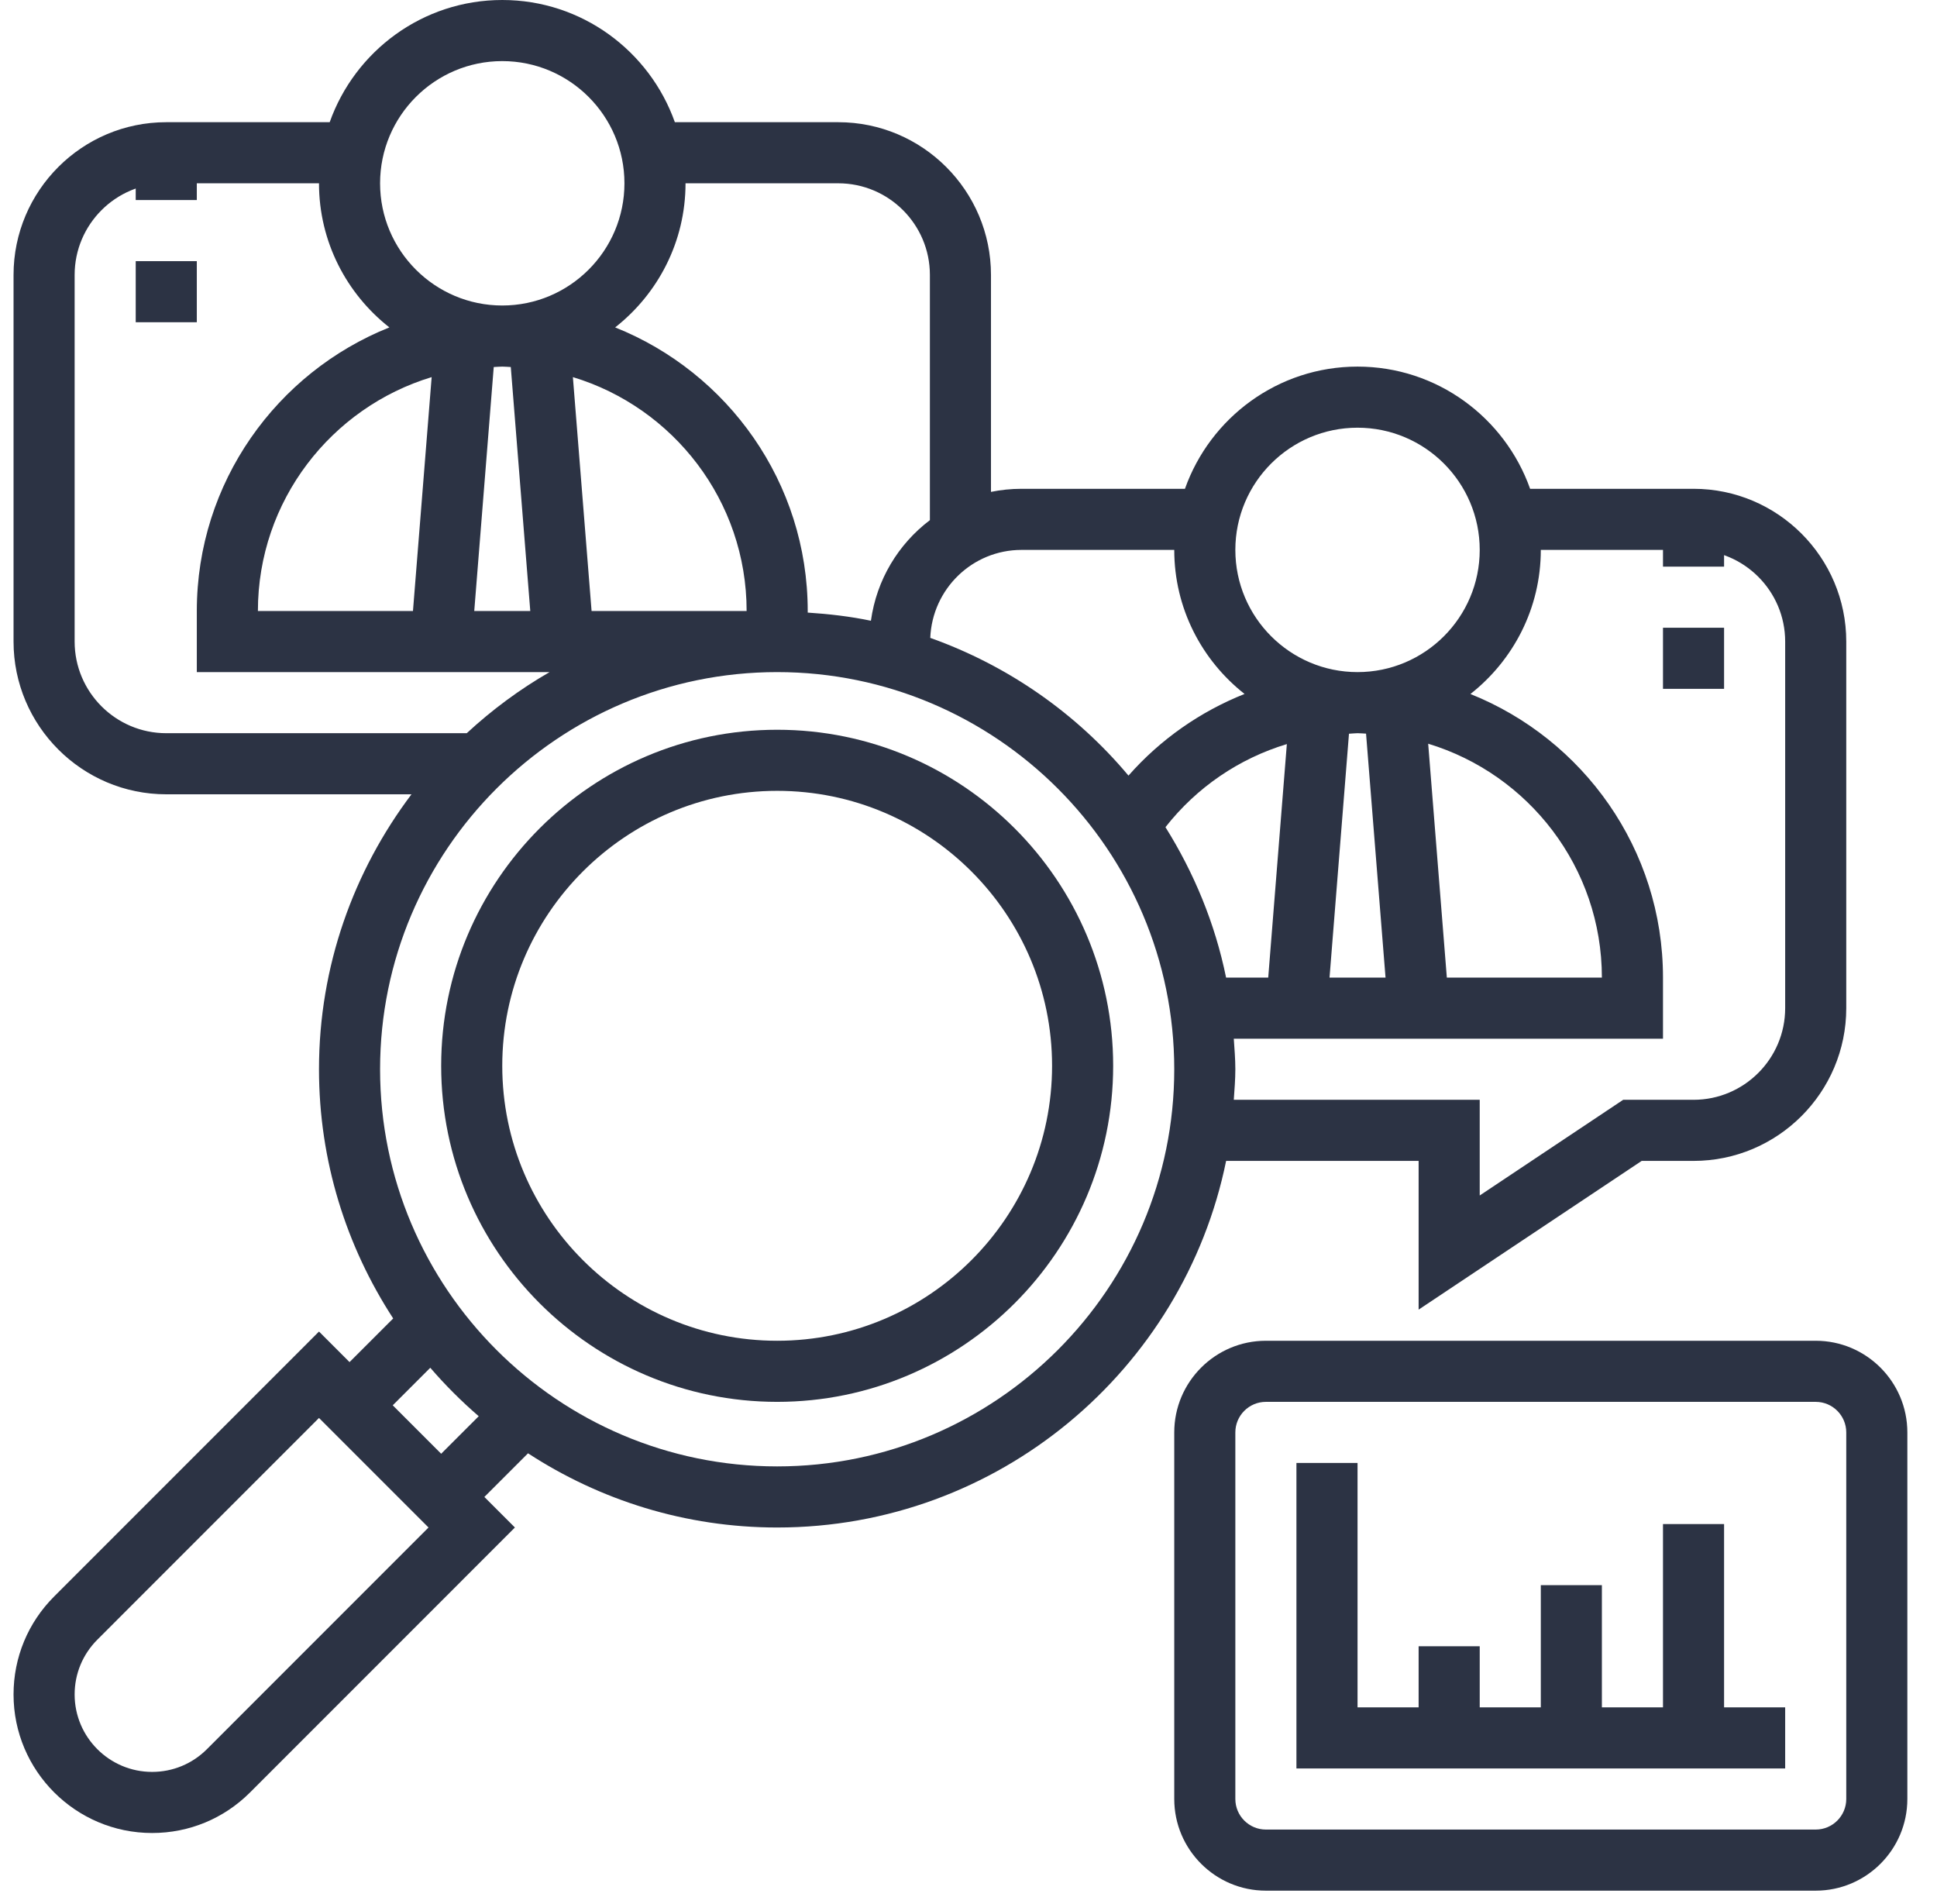 <svg width="117" height="115" viewBox="0 0 117 115" fill="none" xmlns="http://www.w3.org/2000/svg">
<path d="M46.943 44.072C35.753 44.072 26.648 53.177 26.648 64.367C26.648 75.557 35.753 84.662 46.943 84.662C58.133 84.662 67.238 75.557 67.238 64.367C67.238 53.177 58.133 44.072 46.943 44.072ZM46.943 80.972C37.788 80.972 30.338 73.523 30.338 64.367C30.338 55.21 37.788 47.761 46.943 47.761C56.098 47.761 63.548 55.21 63.548 64.367C63.548 73.523 56.098 80.972 46.943 80.972Z" fill="#2C3344"/>
<path d="M85.689 70.11V79.092L99.162 70.11H102.294C107.38 70.11 111.519 65.972 111.519 60.885V38.745C111.519 33.658 107.38 29.52 102.294 29.52H92.423C90.899 25.227 86.808 22.14 81.998 22.14C77.189 22.14 73.098 25.227 71.574 29.52H61.703C61.072 29.52 60.454 29.585 59.858 29.706V16.605C59.858 11.518 55.72 7.38 50.633 7.38H40.763C39.239 3.087 35.148 0 30.338 0C25.528 0 21.438 3.087 19.914 7.38H10.043C4.957 7.38 0.818 11.518 0.818 16.605V38.745C0.818 43.832 4.957 47.97 10.043 47.97H24.855C21.364 52.601 19.268 58.341 19.268 64.575C19.268 70.125 20.925 75.287 23.75 79.625L21.113 82.261L19.268 80.416L3.27 96.416C1.689 97.996 0.818 100.099 0.818 102.333C0.818 106.948 4.573 110.7 9.187 110.7C11.423 110.7 13.525 109.829 15.104 108.25L31.102 92.25L29.257 90.405L31.894 87.769C36.231 90.594 41.394 92.25 46.943 92.25C60.309 92.25 71.489 82.728 74.061 70.11H85.689ZM93.069 33.21H102.294C105.345 33.21 107.829 35.694 107.829 38.745V60.885C107.829 63.937 105.345 66.42 102.294 66.42H98.044L89.379 72.199V66.42H74.524C74.565 65.808 74.618 65.199 74.618 64.575C74.618 63.952 74.565 63.343 74.524 62.73H100.449V59.04C100.449 51.278 95.622 44.633 88.818 41.913C91.401 39.883 93.069 36.741 93.069 33.21ZM87.393 59.04L86.266 44.915C92.329 46.751 96.758 52.385 96.758 59.04H87.393ZM82.513 44.306L83.69 59.04H80.307L81.482 44.312C81.655 44.306 81.825 44.28 81.998 44.28C82.172 44.28 82.342 44.3 82.513 44.306ZM76.604 59.04H74.059C73.391 55.76 72.117 52.704 70.397 49.955C72.288 47.542 74.849 45.808 77.729 44.937L76.604 59.04ZM81.998 25.83C86.069 25.83 89.379 29.14 89.379 33.21C89.379 37.28 86.069 40.59 81.998 40.59C77.928 40.59 74.618 37.28 74.618 33.21C74.618 29.14 77.928 25.83 81.998 25.83ZM70.928 33.21C70.928 36.74 72.594 39.88 75.174 41.909C72.502 42.974 70.094 44.649 68.163 46.841C65.019 43.086 60.892 40.197 56.191 38.524C56.31 35.575 58.727 33.21 61.703 33.21H70.928ZM41.408 11.07H50.633C53.685 11.07 56.168 13.553 56.168 16.605V31.413C54.261 32.858 52.949 35.009 52.606 37.489C51.364 37.228 50.085 37.081 48.788 36.996V36.9C48.788 29.138 43.962 22.492 37.157 19.773C39.74 17.743 41.408 14.601 41.408 11.07V11.07ZM15.578 36.9C15.578 30.245 20.008 24.61 26.073 22.775L24.944 36.9H15.578ZM29.823 22.166C29.995 22.16 30.165 22.14 30.338 22.14C30.512 22.14 30.681 22.16 30.853 22.166L32.03 36.9H28.646L29.823 22.166ZM34.604 22.775C40.669 24.61 45.098 30.245 45.098 36.9H35.733L34.604 22.775ZM30.338 3.69C34.408 3.69 37.718 7 37.718 11.07C37.718 15.14 34.408 18.45 30.338 18.45C26.268 18.45 22.958 15.14 22.958 11.07C22.958 7 26.268 3.69 30.338 3.69ZM4.508 38.745V16.605C4.508 13.553 6.992 11.07 10.043 11.07H19.268C19.268 14.601 20.936 17.743 23.519 19.773C16.715 22.492 11.888 29.138 11.888 36.9V40.59H33.196C31.388 41.631 29.715 42.872 28.193 44.28H10.043C6.992 44.28 4.508 41.797 4.508 38.745ZM12.495 105.641C11.611 106.523 10.436 107.01 9.187 107.01C6.608 107.01 4.508 104.911 4.508 102.333C4.508 101.084 4.995 99.911 5.879 99.025L19.268 85.634L25.884 92.25L12.495 105.641ZM26.648 87.796L23.722 84.87L25.99 82.603C26.892 83.649 27.87 84.627 28.916 85.529L26.648 87.796ZM46.943 88.56C33.718 88.56 22.958 77.8 22.958 64.575C22.958 51.35 33.718 40.59 46.943 40.59C60.168 40.59 70.928 51.35 70.928 64.575C70.928 77.8 60.168 88.56 46.943 88.56Z" fill="#2C3344"/>
<path d="M109.674 80.972H76.463C73.412 80.972 70.928 83.455 70.928 86.507V108.647C70.928 111.698 73.412 114.182 76.463 114.182H109.674C112.725 114.182 115.209 111.698 115.209 108.647V86.507C115.209 83.455 112.725 80.972 109.674 80.972ZM111.519 108.647C111.519 109.665 110.69 110.492 109.674 110.492H76.463C75.447 110.492 74.618 109.665 74.618 108.647V86.507C74.618 85.488 75.447 84.662 76.463 84.662H109.674C110.69 84.662 111.519 85.488 111.519 86.507V108.647Z" fill="#2C3344"/>
<path d="M104.139 92.042H100.449V103.112H96.758V95.732H93.069V103.112H89.379V99.422H85.689V103.112H81.999V88.352H78.308V106.802H107.829V103.112H104.139V92.042Z" fill="#2C3344"/>
<path d="M100.449 30.531H104.139V34.221H100.449V30.531Z" fill="#2C3344"/>
<path d="M100.449 37.911H104.139V41.601H100.449V37.911Z" fill="#2C3344"/>
<path d="M8.198 8.391H11.888V12.081H8.198V8.391Z" fill="#2C3344"/>
<path d="M8.198 15.771H11.888V19.461H8.198V15.771Z" fill="#2C3344"/>
</svg>
